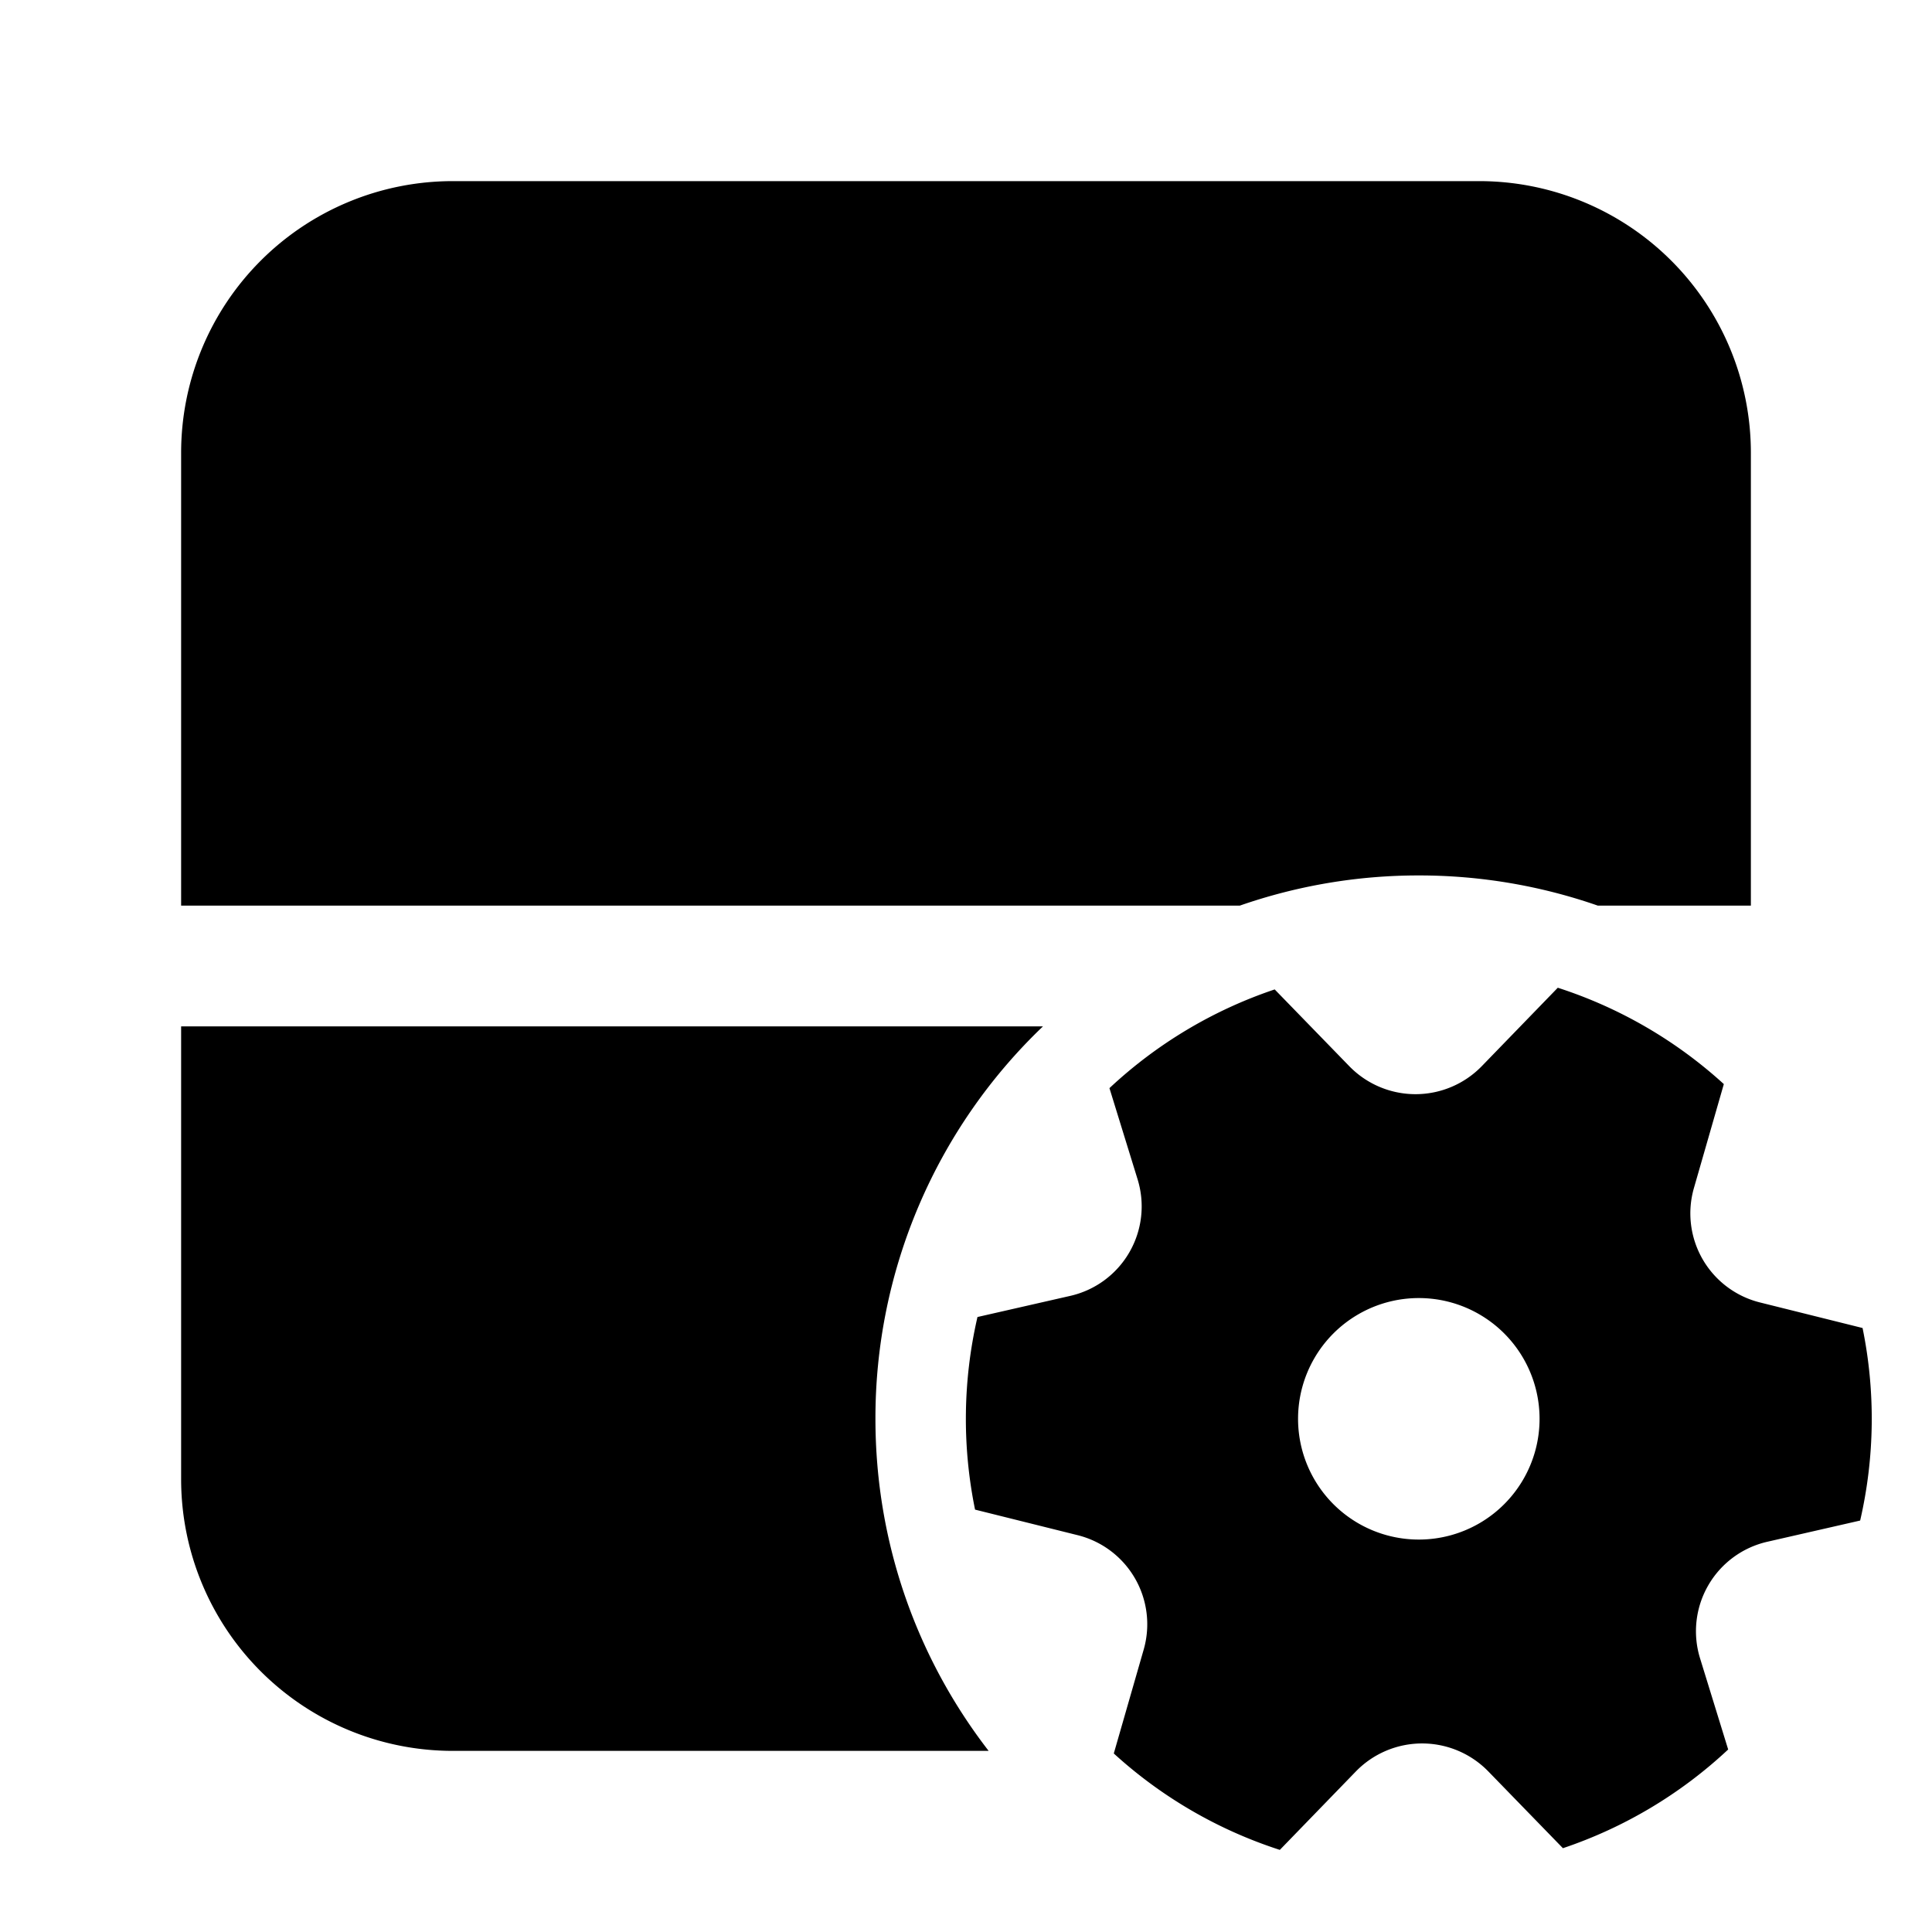 <svg xmlns="http://www.w3.org/2000/svg" width="3em" height="3em" viewBox="0 0 32 32"><path fill="currentColor" d="M7.5 3A4.5 4.5 0 0 0 3 7.5V15h17.535a9 9 0 0 1 2.965-.5a9 9 0 0 1 2.965.5H29V7.5A4.5 4.5 0 0 0 24.5 3zM3 17h14.275a8.97 8.97 0 0 0-2.775 6.5c0 2.071.7 3.98 1.875 5.5H7.5A4.5 4.5 0 0 1 3 24.5zm15.843 2.536a1.52 1.52 0 0 1-1.117 1.928l-1.536.35a7.5 7.5 0 0 0-.04 3.19l1.698.423a1.52 1.52 0 0 1 1.096 1.892l-.496 1.724a7.5 7.5 0 0 0 2.75 1.597l1.26-1.3a1.53 1.53 0 0 1 2.193 0l1.236 1.272a7.5 7.5 0 0 0 2.737-1.635l-.467-1.514a1.52 1.52 0 0 1 1.117-1.927l1.536-.351a7.5 7.5 0 0 0 .04-3.189l-1.698-.423a1.52 1.52 0 0 1-1.096-1.893l.496-1.724a7.5 7.5 0 0 0-2.75-1.596l-1.26 1.3a1.53 1.53 0 0 1-2.193 0l-1.236-1.272a7.5 7.5 0 0 0-2.737 1.635zM25.5 23.5a2 2 0 1 1-4 0a2 2 0 0 1 4 0"/></svg>